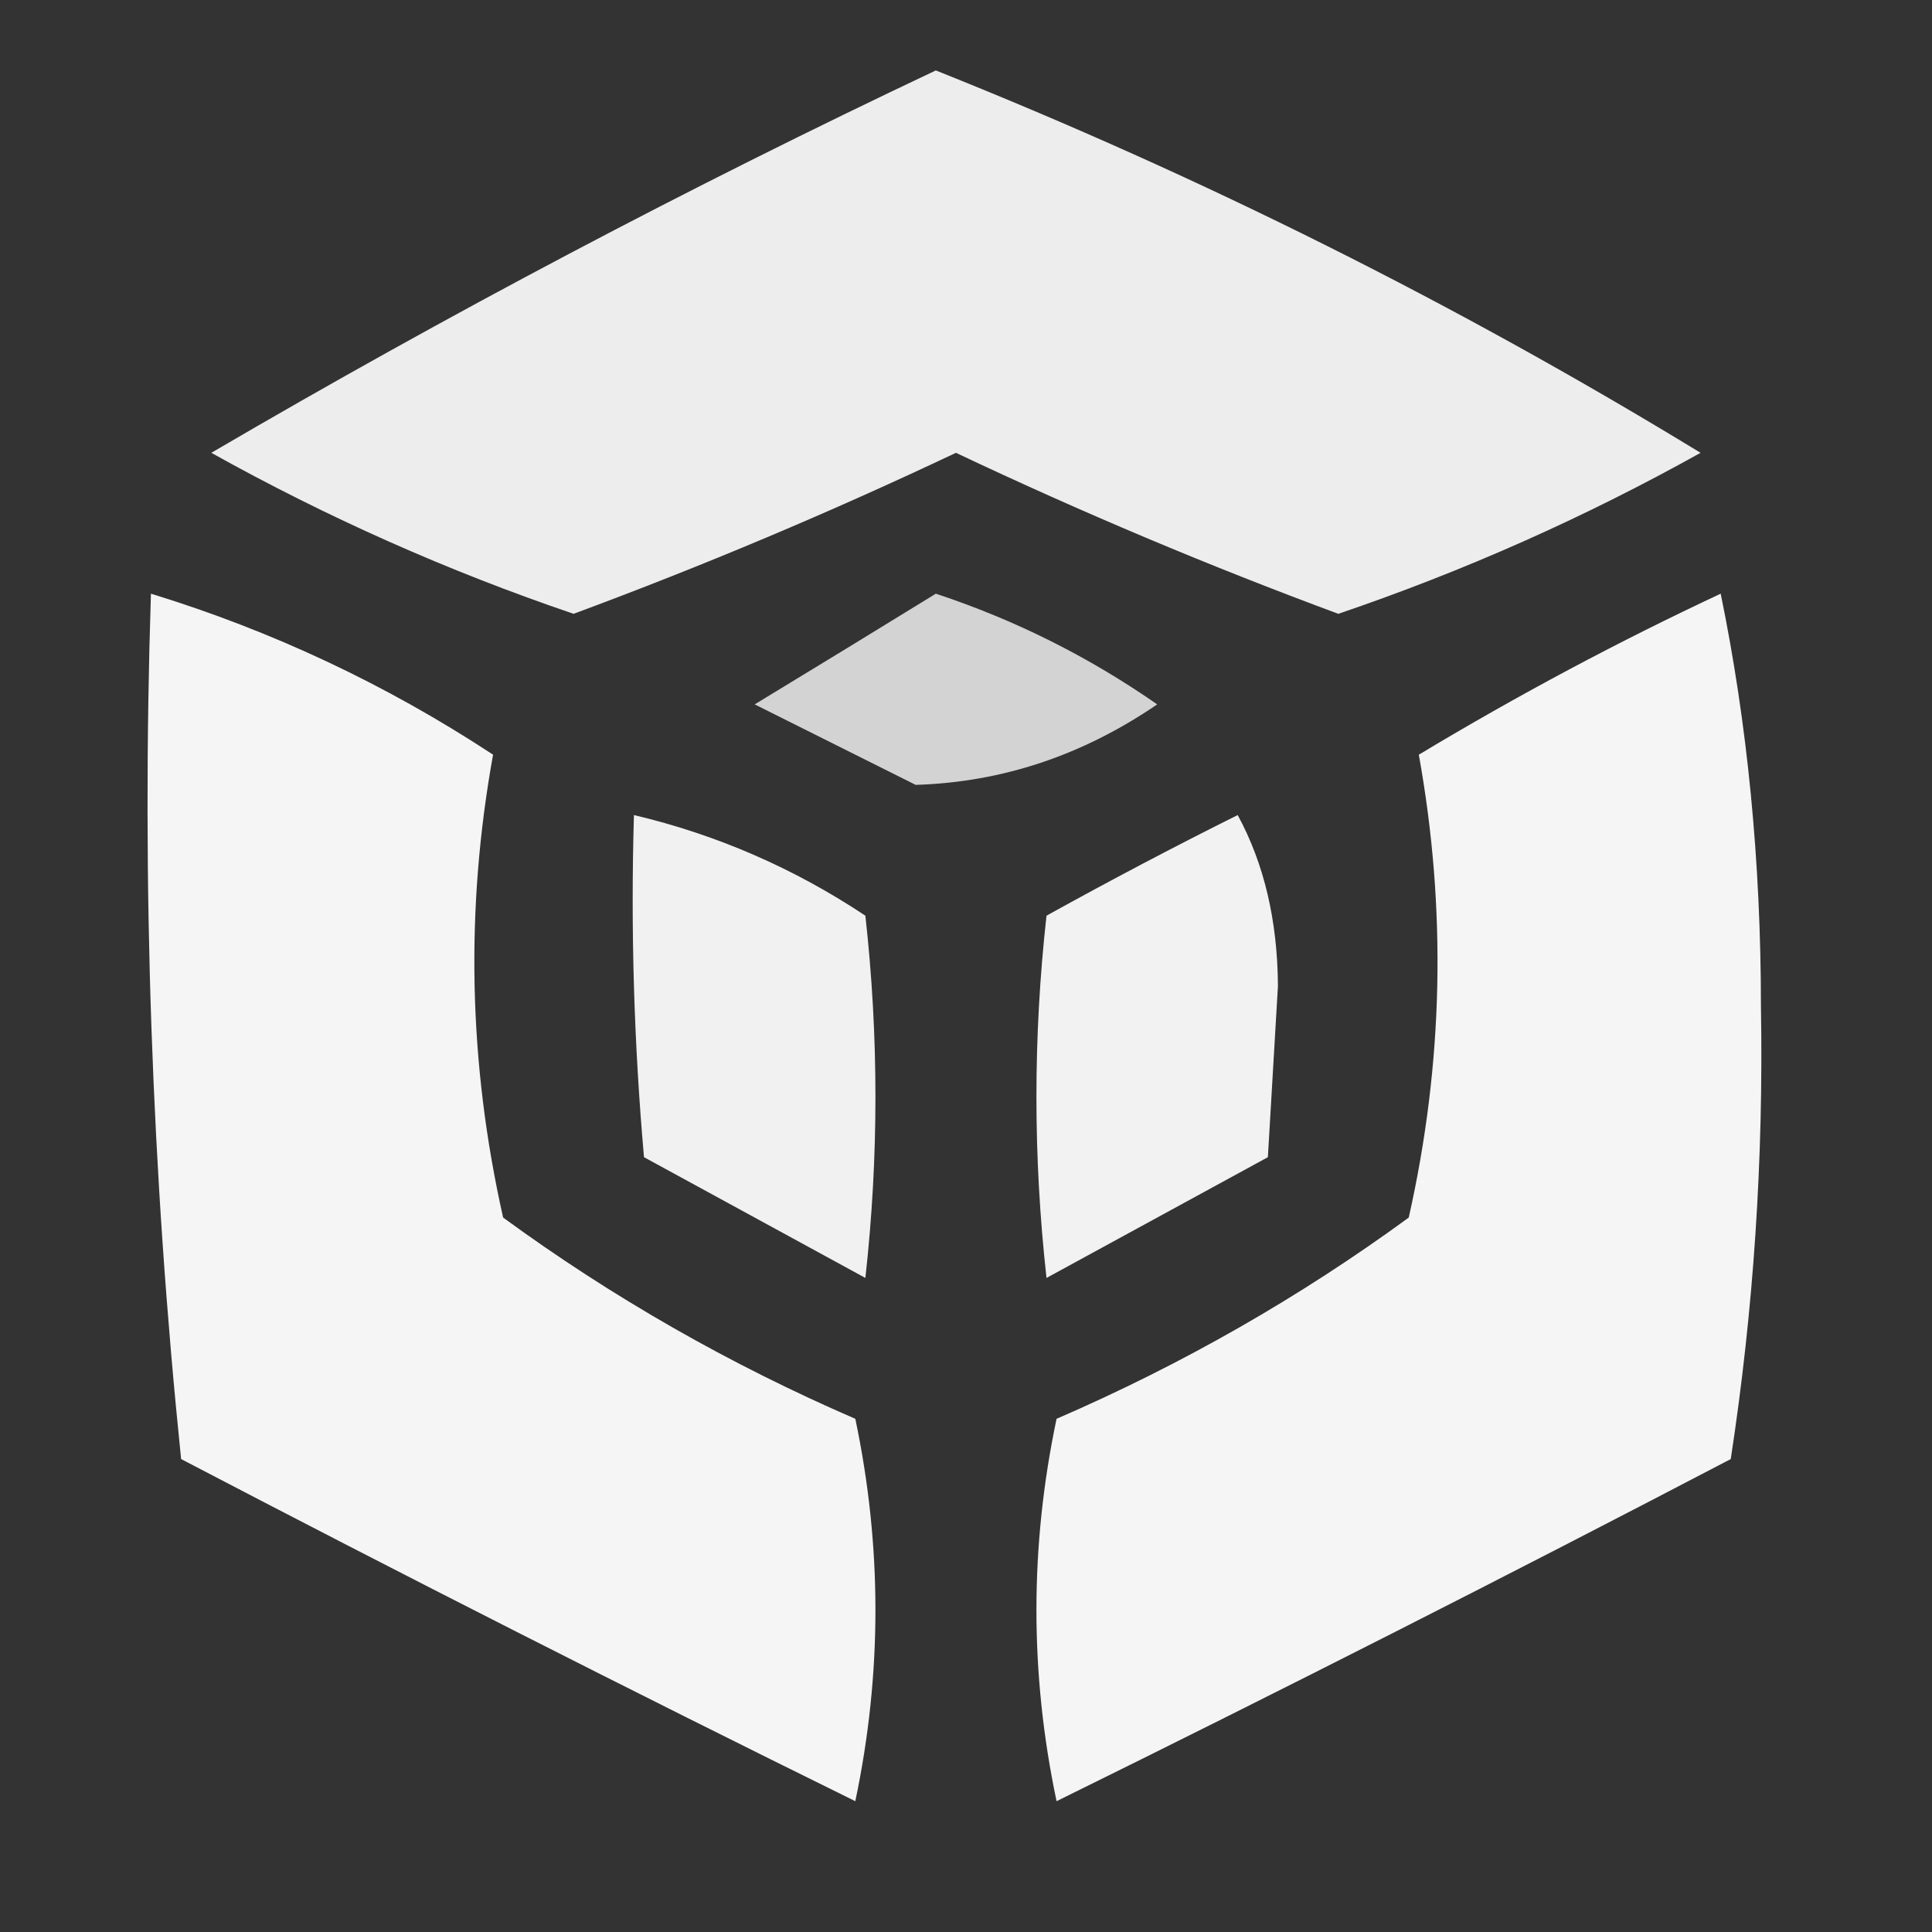 <?xml version="1.0" encoding="UTF-8"?>
<!DOCTYPE svg PUBLIC "-//W3C//DTD SVG 1.1//EN" "http://www.w3.org/Graphics/SVG/1.1/DTD/svg11.dtd">
<svg xmlns="http://www.w3.org/2000/svg" version="1.1" width="96px" height="96px" style="shape-rendering:geometricPrecision; text-rendering:geometricPrecision; image-rendering:optimizeQuality; fill-rule:evenodd; clip-rule:evenodd" xmlns:xlink="http://www.w3.org/1999/xlink">
<rect width="100%" height="100%" fill="#333333" stroke="none"/>
<g><path style="opacity:0.914" fill="#fefffe" d="M 46.5,3.5 C 59.737,8.785 72.403,15.118 84.5,22.5C 78.746,25.71 72.746,28.377 66.5,30.5C 60.067,28.118 53.734,25.451 47.5,22.5C 41.266,25.451 34.933,28.118 28.5,30.5C 22.255,28.377 16.255,25.71 10.5,22.5C 22.242,15.63 34.242,9.296 46.5,3.5 Z"/></g>
<g><path style="opacity:0.95" fill="#fefffe" d="M 7.5,29.5 C 13.538,31.352 19.205,34.019 24.5,37.5C 23.111,45.184 23.278,52.85 25,60.5C 30.426,64.466 36.26,67.799 42.5,70.5C 43.833,76.833 43.833,83.167 42.5,89.5C 31.255,83.961 20.089,78.294 9,72.5C 7.534,58.264 7.034,43.931 7.5,29.5 Z"/></g>
<g><path style="opacity:0.782" fill="#fefffe" d="M 46.5,29.5 C 50.423,30.795 54.09,32.628 57.5,35C 53.797,37.533 49.797,38.867 45.5,39C 42.833,37.667 40.167,36.333 37.5,35C 40.564,33.141 43.564,31.308 46.5,29.5 Z"/></g>
<g><path style="opacity:0.952" fill="#fefffe" d="M 85.5,29.5 C 86.83,35.966 87.497,42.799 87.5,50C 87.634,57.6 87.134,65.1 86,72.5C 74.911,78.294 63.745,83.961 52.5,89.5C 51.167,83.167 51.167,76.833 52.5,70.5C 58.74,67.799 64.574,64.466 70,60.5C 71.722,52.85 71.888,45.184 70.5,37.5C 75.434,34.535 80.434,31.869 85.5,29.5 Z"/></g>
<g><path style="opacity:0.932" fill="#fefffe" d="M 31.5,40.5 C 35.619,41.475 39.452,43.142 43,45.5C 43.667,51.5 43.667,57.5 43,63.5C 39.333,61.5 35.667,59.5 32,57.5C 31.501,51.843 31.334,46.176 31.5,40.5 Z"/></g>
<g><path style="opacity:0.935" fill="#fefffe" d="M 61.5,40.5 C 62.814,42.915 63.481,45.748 63.5,49C 63.333,51.833 63.167,54.667 63,57.5C 59.333,59.5 55.667,61.5 52,63.5C 51.333,57.5 51.333,51.5 52,45.5C 55.209,43.723 58.376,42.056 61.5,40.5 Z"/></g>
</svg>
